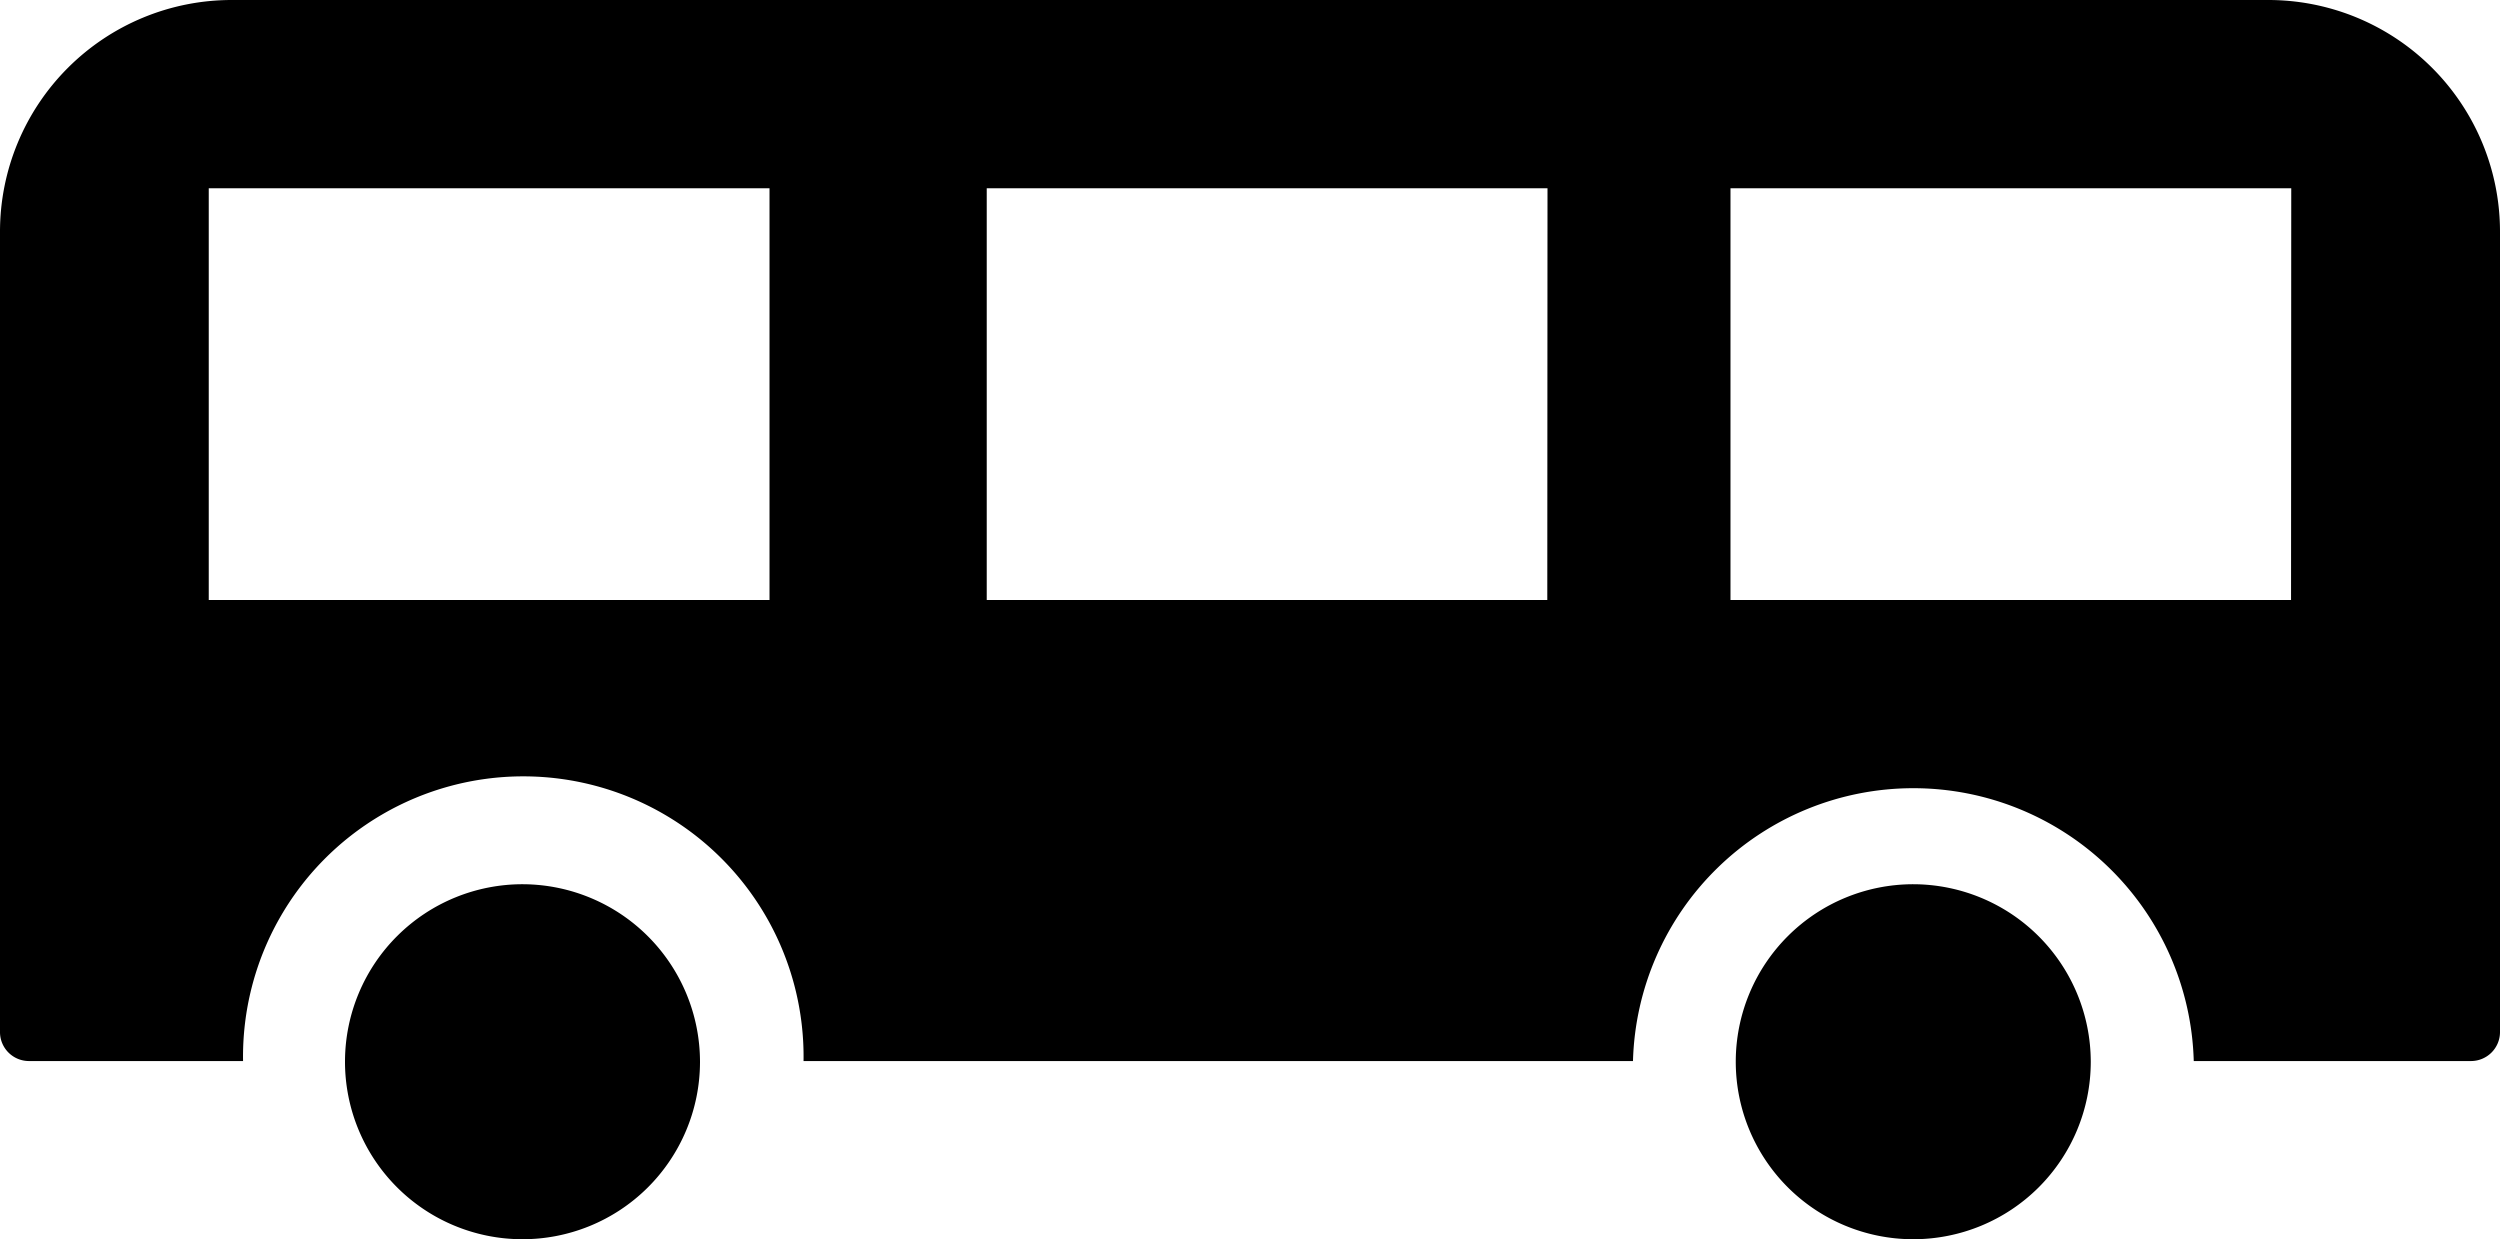 <svg xmlns="http://www.w3.org/2000/svg" width="36" height="17.845" viewBox="0 0 36 17.845">
  <g id="Group_7175" data-name="Group 7175" transform="translate(0 -25.22)">
    <path id="Path_2748" data-name="Path 2748" d="M32.663,25.22H3.337A3.337,3.337,0,0,0,0,28.557V40.081a.417.417,0,0,0,.418.418H3.5a4.036,4.036,0,1,1,8.071,0H23.515a4.039,4.039,0,0,1,8.075,0h3.992a.418.418,0,0,0,.418-.41V28.568a3.337,3.337,0,0,0-3.326-3.348ZM11.081,33.86H3.006V27.931h8.075Zm11.2,0H14.209V27.931h8.075Zm10.71,0H24.919V27.931h8.075Z" transform="translate(0 0)"/>
    <path id="Path_2749" data-name="Path 2749" d="M16.37,60.59a2.556,2.556,0,1,0,2.542,2.57v-.018A2.56,2.56,0,0,0,16.37,60.59Z" transform="translate(-8.832 -22.637)"/>
    <path id="Path_2750" data-name="Path 2750" d="M71.99,60.59a2.556,2.556,0,1,0,2.552,2.56v-.007A2.56,2.56,0,0,0,71.99,60.59Z" transform="translate(-44.435 -22.637)"/>
  </g>
</svg>
